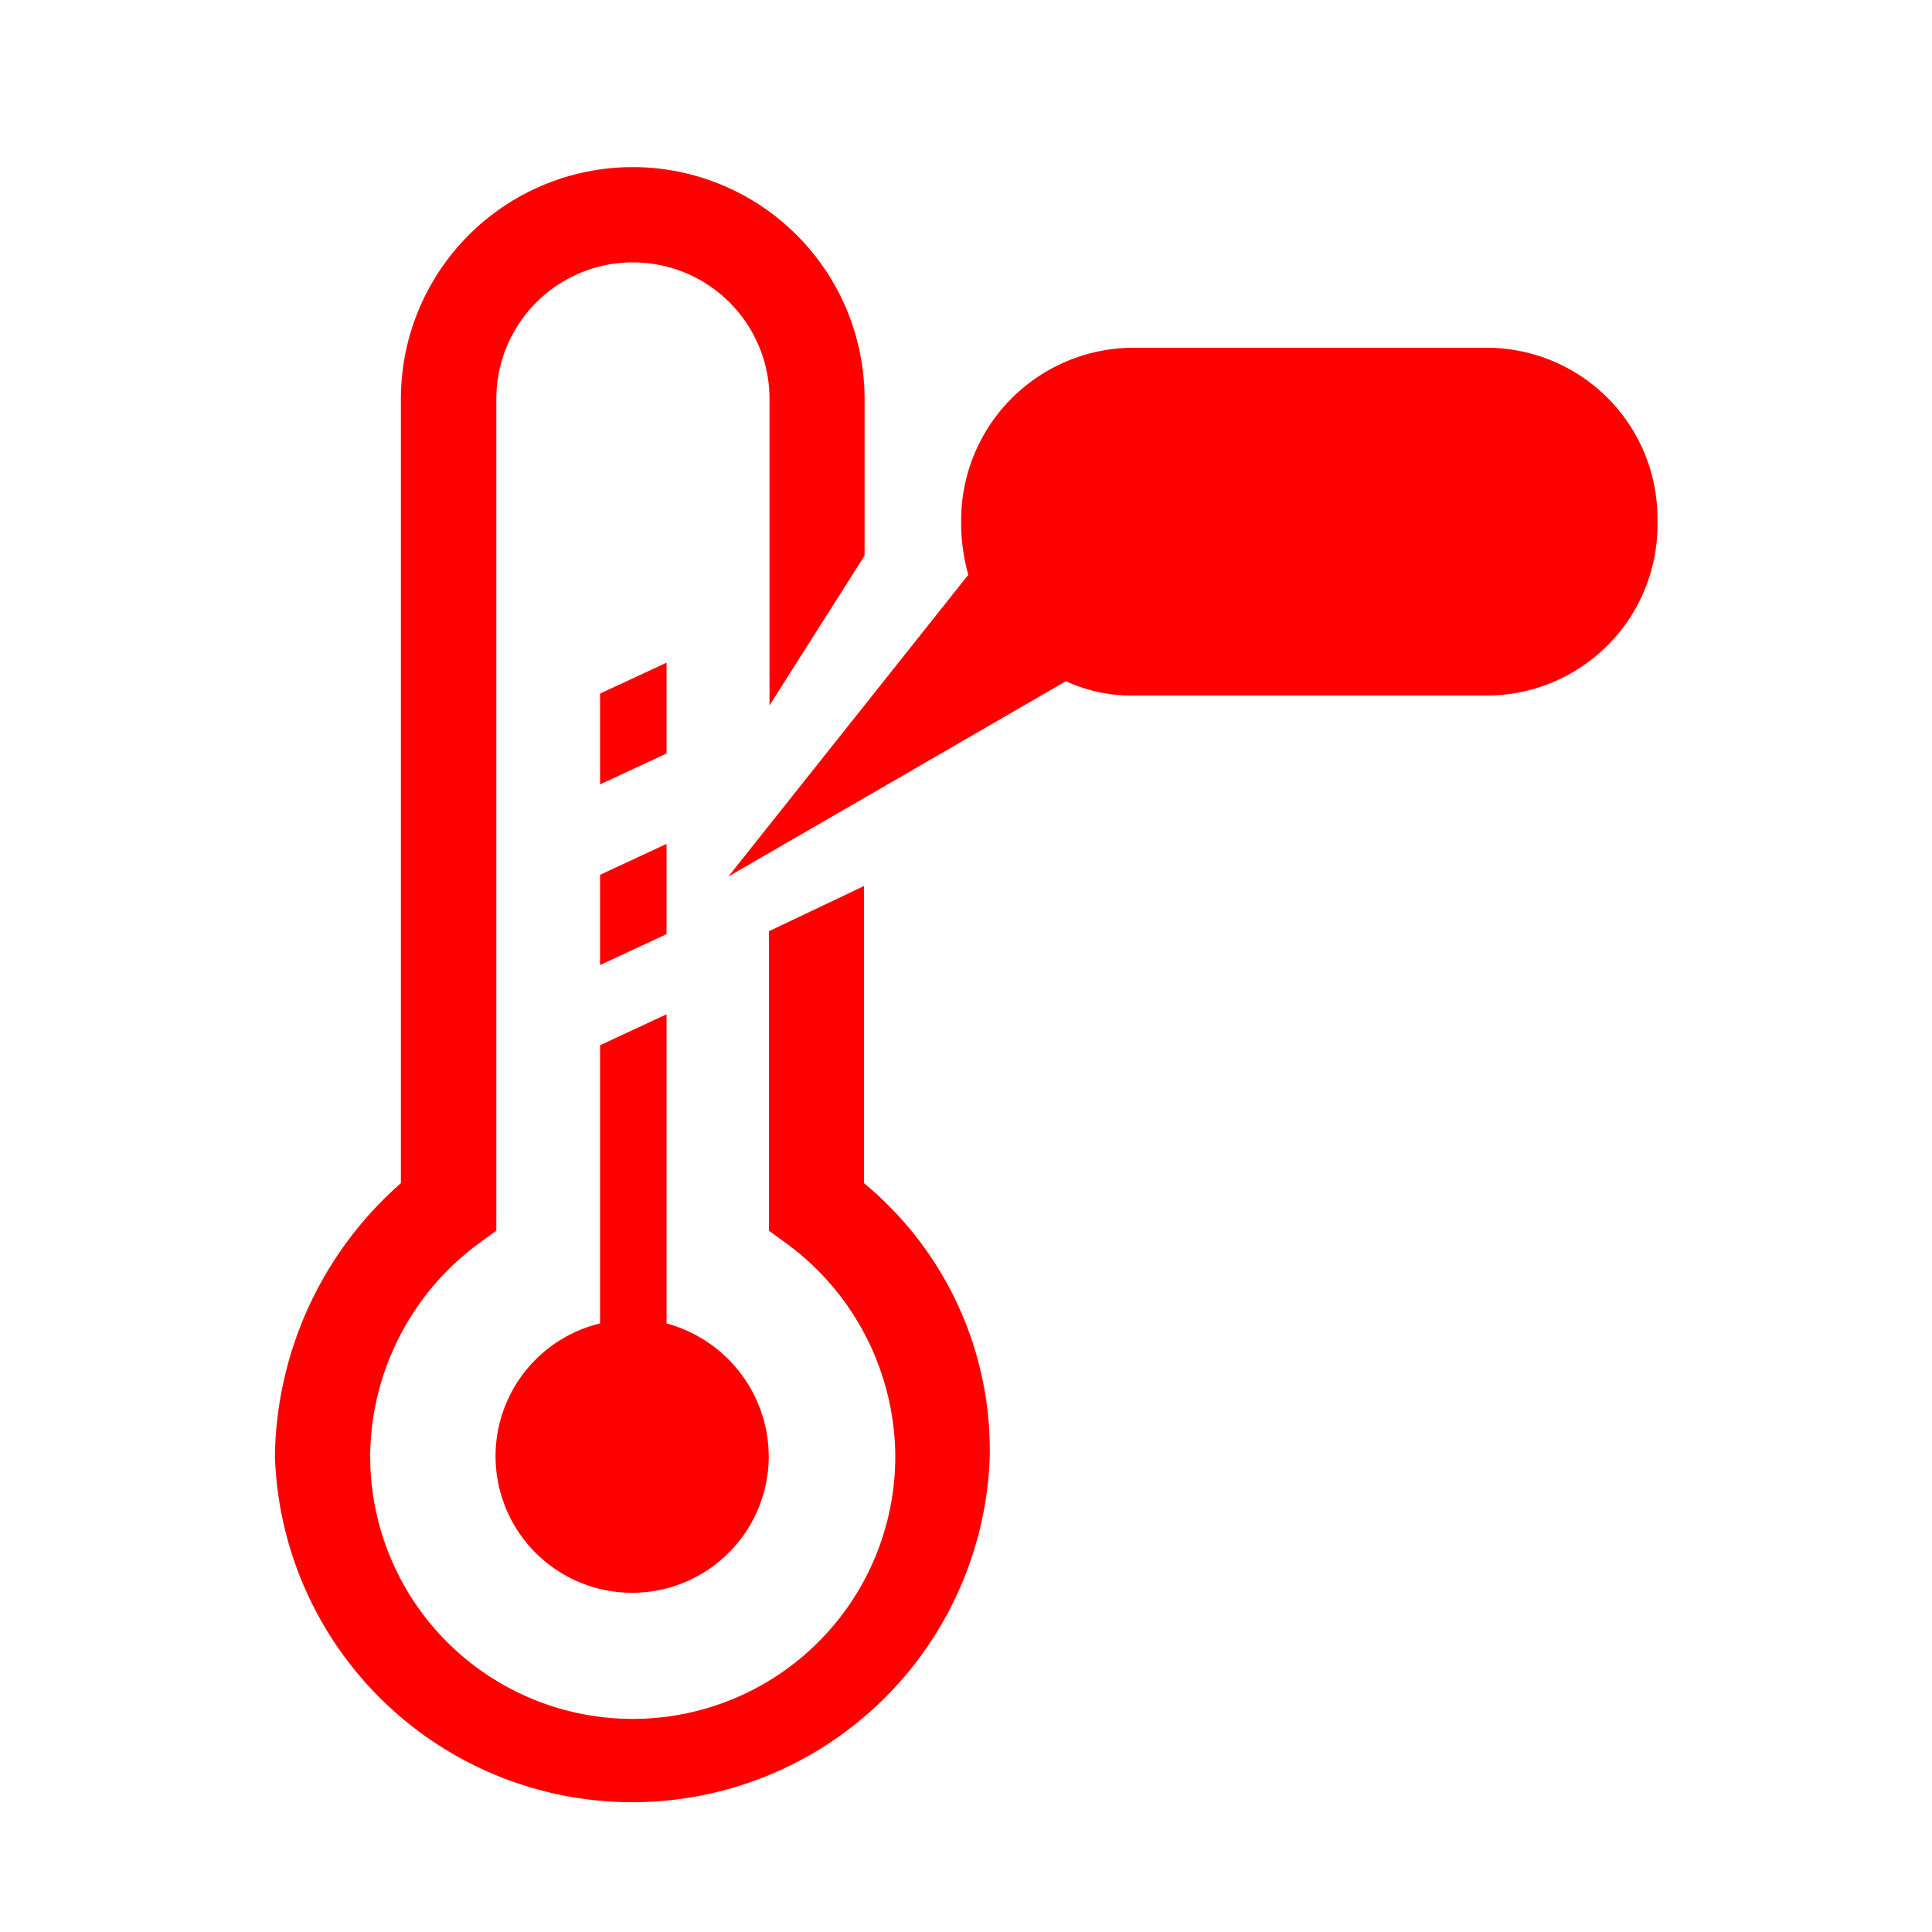 
			<svg xmlns="http://www.w3.org/2000/svg" viewBox="0 0 100 100">
				<style>
			path{
			fill: red;
			}	
			</style>
			<title>17_Temperature_v15</title>
			<path d="M51.23,75.38a18.51,18.51,0,0,1-37,0,19.15,19.15,0,0,1,6.52-14.14V20.65a12,12,0,1,1,24,0v8.11l-4.92,7.75V20.65a7.07,7.07,0,1,0-14.14,0V63.7l-1,.73a13.78,13.78,0,0,0-5.53,10.95,13.59,13.59,0,0,0,27.18,0,13.76,13.76,0,0,0-5.54-10.95l-1-.73V48.2l4.92-2.34V61.24A17.94,17.94,0,0,1,51.23,75.38ZM31.06,54.1l3.44-1.6v16a7.16,7.16,0,0,1,5.29,6.89,7.07,7.07,0,1,1-8.73-6.89ZM34.5,39l-3.44,1.6V35.9l3.44-1.6Zm-3.44,6.28,3.44-1.6v4.67l-3.44,1.6ZM85.79,27a8.84,8.84,0,0,1-8.85,9H58.61a8.09,8.09,0,0,1-3.44-.74L37.7,45.37,50.12,29.75A9.81,9.81,0,0,1,49.75,27a8.93,8.93,0,0,1,8.86-9H76.94A8.84,8.84,0,0,1,85.79,27Z"></path>			</svg>
			